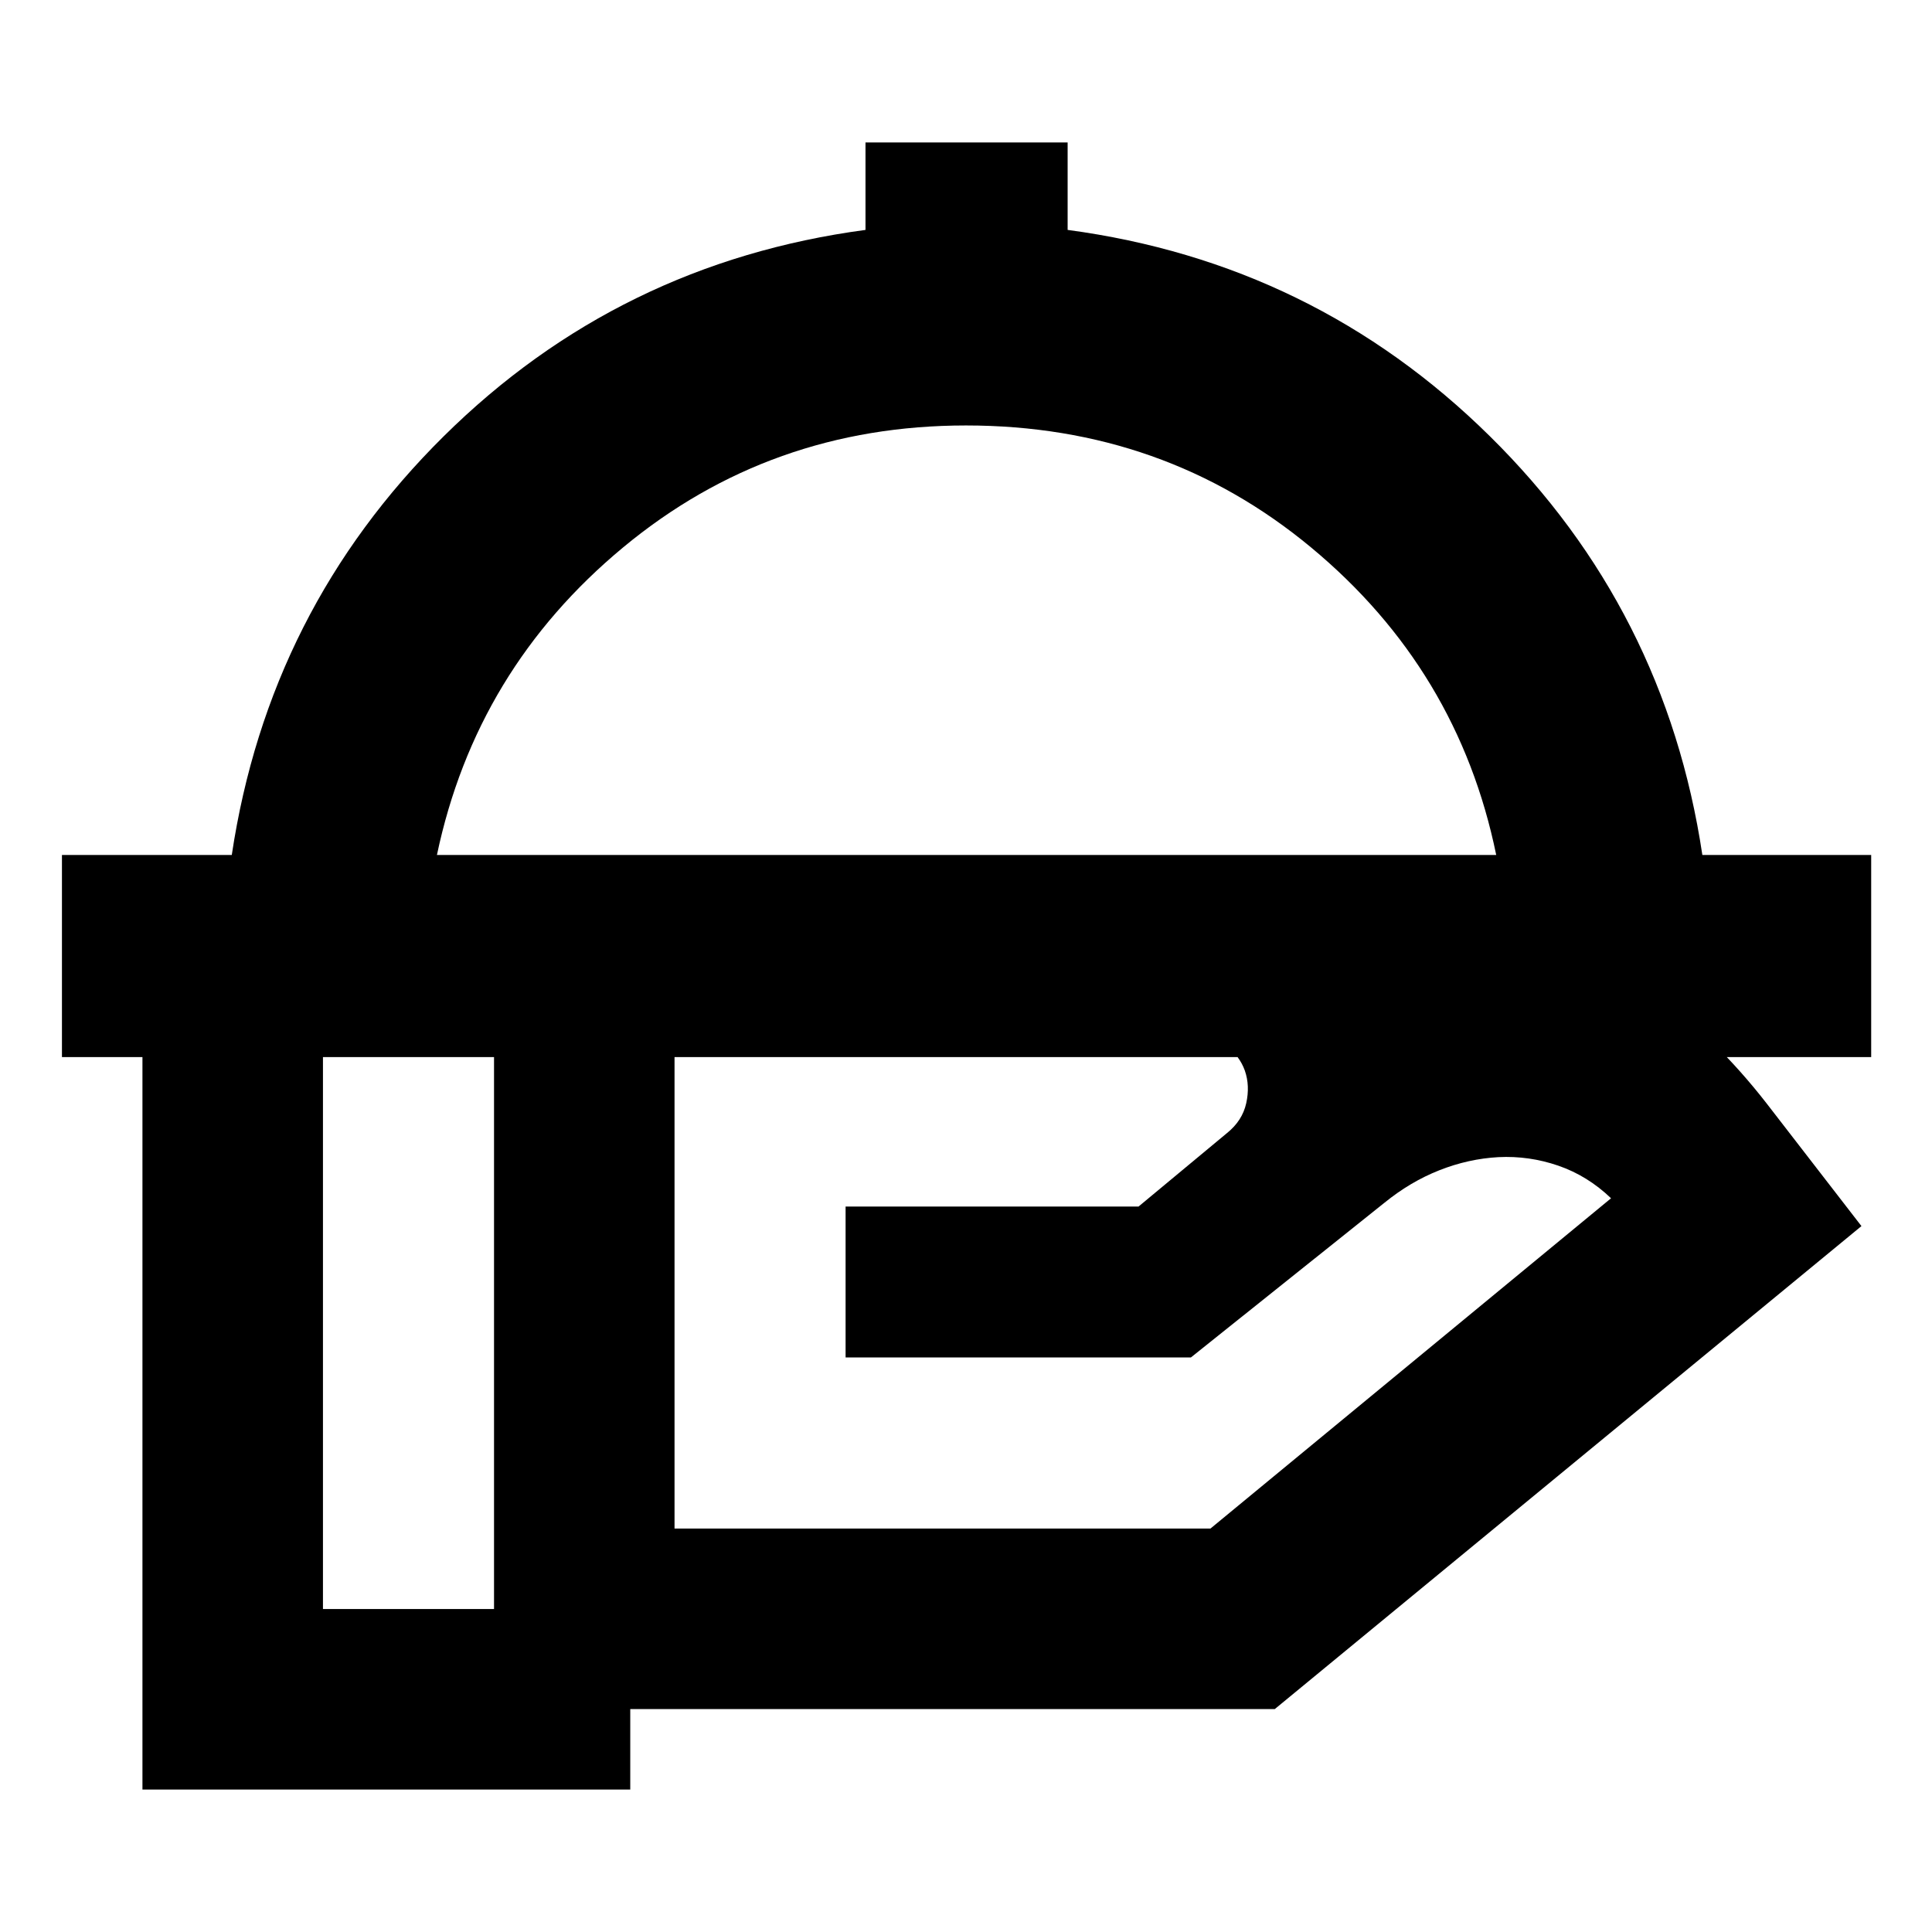 <svg xmlns="http://www.w3.org/2000/svg" height="24" viewBox="0 -960 960 960" width="24"><path d="M30.78-434.74v-100.43h84.39q18.33-122 105.36-208.1t209.53-102.49v-43.46H530.5v43.46Q653-829.37 740.28-743.27q87.29 86.1 105.61 208.1h83.89v100.43h-899Zm186.33-100.43h526.35q-18.9-92.16-91.97-152.79-73.08-60.63-171.49-60.63-97.35 0-170.42 60.63-73.08 60.63-92.47 152.79Zm262.89 0Zm113.18 89.69H335.17v245h266.31l199.04-164.11q-11.69-11.19-26.2-16.19-14.52-5-29.78-4.24-14.87.82-29.27 6.49-14.4 5.66-27.33 16.16l-96.2 76.89H420.17v-75h145.57l43.94-36.5q7.63-6.13 9.56-14.82 1.94-8.7-.7-16.27-2.63-7.3-9.31-12.35-6.69-5.06-16.05-5.06Zm-347.7 0h-85v285h85v-285Zm67.69 374.7H70.78v-464.39h521.83q82.3 0 158.64 29.46 76.34 29.47 126.4 93.77l47.29 61.18-291.5 239.98H313.17v40Z"/></svg>
